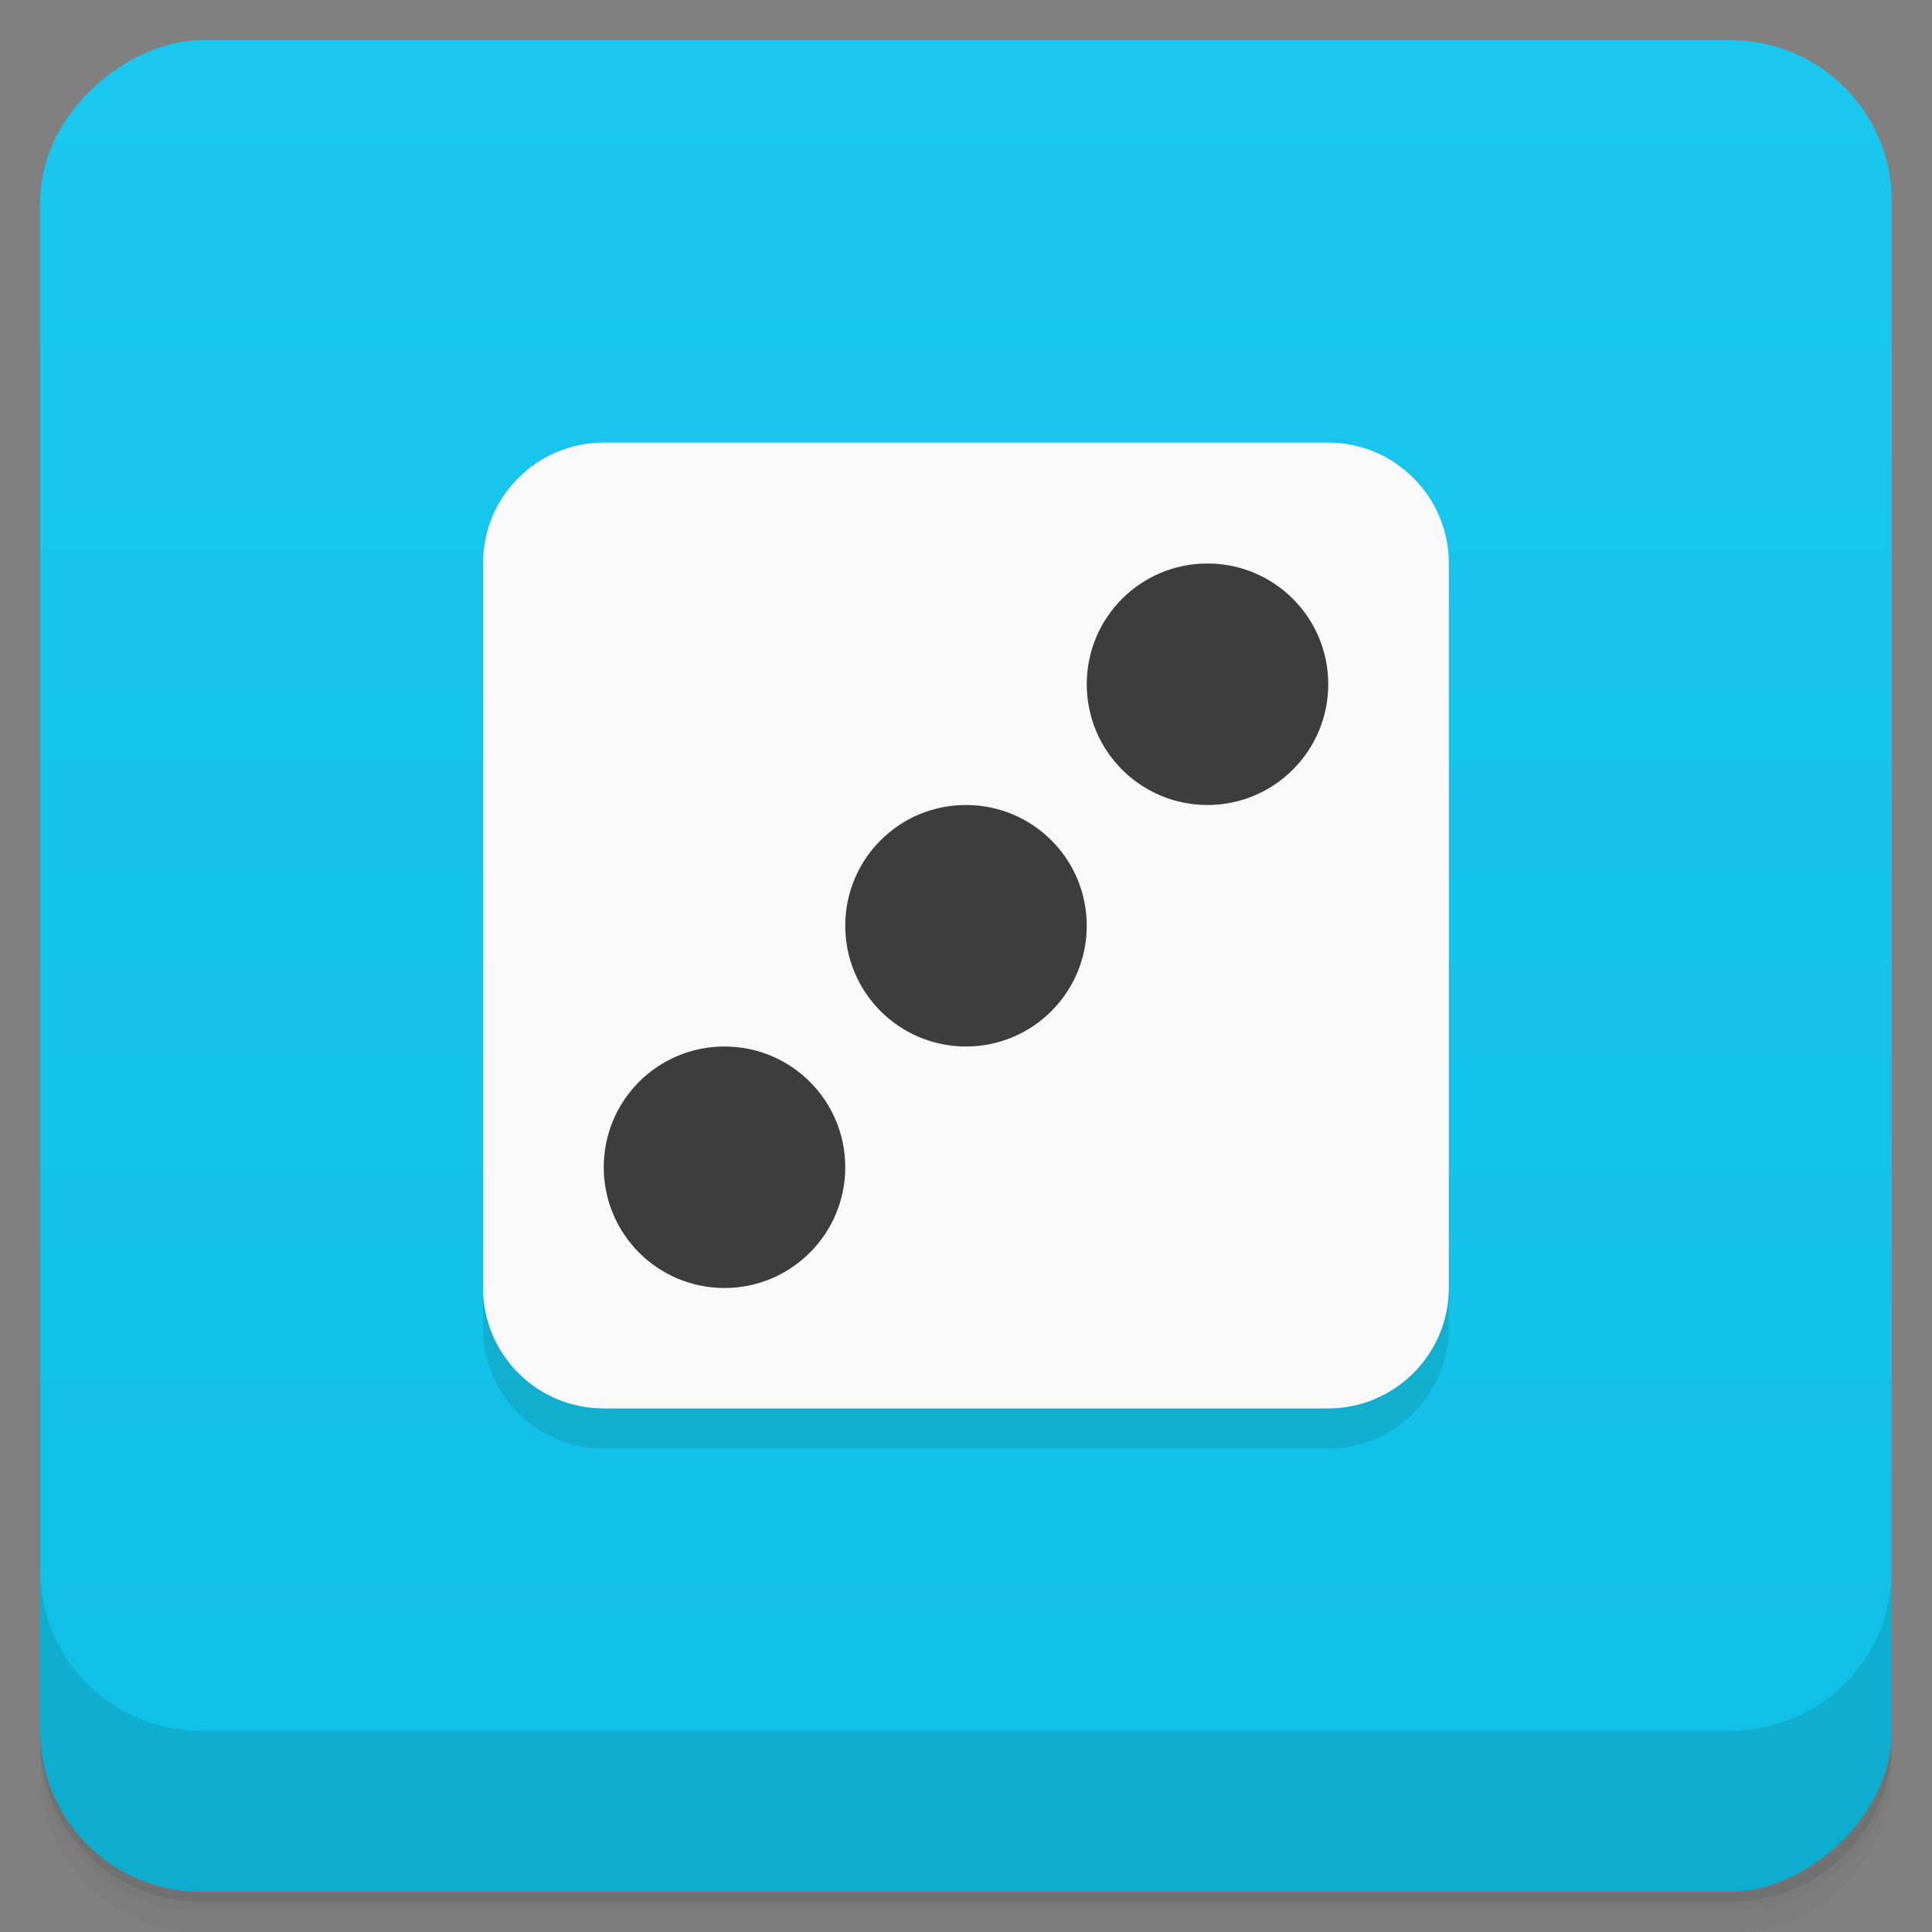 <svg style="" version="1.1" viewBox="0 0 48 48" xmlns="http://www.w3.org/2000/svg">
 <rect x="0" y="0" width="48" height="48" fill="#808080" stroke="none"/>
 <defs style="">
  <linearGradient id="bg" x1="1" x2="47" gradientTransform="translate(-48 .002)" gradientUnits="userSpaceOnUse">
   <stop style="stop-color:#10bfe4" offset="0"/>
   <stop style="stop-color:#1ac8ef" offset="1"/>
  </linearGradient>
 </defs>
 <path d="m1 43v0.25c0 2.216 1.784 4 4 4h38c2.216 0 4-1.784 4-4v-0.25c0 2.216-1.784 4-4 4h-38c-2.216 0-4-1.784-4-4zm0 0.5v0.5c0 2.216 1.784 4 4 4h38c2.216 0 4-1.784 4-4v-0.5c0 2.216-1.784 4-4 4h-38c-2.216 0-4-1.784-4-4z" style="opacity:.02"/>
 <path d="m1 43.25v0.25c0 2.216 1.784 4 4 4h38c2.216 0 4-1.784 4-4v-0.25c0 2.216-1.784 4-4 4h-38c-2.216 0-4-1.784-4-4z" style="opacity:.05"/>
 <path d="m1 43v0.25c0 2.216 1.784 4 4 4h38c2.216 0 4-1.784 4-4v-0.25c0 2.216-1.784 4-4 4h-38c-2.216 0-4-1.784-4-4z" style="opacity:.1"/>
 <rect transform="rotate(-90)" x="-47" y="1" width="46" height="46" rx="4" style="fill:url(#bg)"/>
 <g style="opacity:.1">
  <path d="m15 11.996h17.996c1.656 0 3 1.344 3 3v17.996c0 1.656-1.344 3-3 3h-17.996c-1.66 0-3-1.344-3-3v-17.996c0-1.66 1.344-3 3-3" style=""/>
  <path d="m27 24c0 1.656-1.344 3-3 3-1.66 0-3-1.344-3-3 0-1.66 1.34-3 3-3 1.656 0 3 1.34 3 3" style=""/>
  <path d="m33 18c0 1.656-1.344 3-3 3-1.66 0-3-1.344-3-3 0-1.66 1.34-3 3-3 1.656 0 3 1.34 3 3" style=""/>
  <path d="m21 30c0 1.656-1.344 3-3 3-1.66 0-3-1.344-3-3 0-1.66 1.34-3 3-3 1.656 0 3 1.34 3 3" style=""/>
 </g>
 <path d="m15 10.996h17.996c1.656 0 3 1.344 3 3v17.996c0 1.656-1.344 3-3 3h-17.996c-1.66 0-3-1.344-3-3v-17.996c0-1.66 1.344-3 3-3" style="fill:#f9f9f9"/>
 <path d="m30 14c-1.66 0-3 1.34-3 3 0 1.656 1.34 3 3 3 1.656 0 3-1.344 3-3 0-1.66-1.344-3-3-3zm-6 6c-1.66 0-3 1.34-3 3 0 1.656 1.34 3 3 3 1.656 0 3-1.344 3-3 0-1.66-1.344-3-3-3zm-6 6c-1.66 0-3 1.34-3 3 0 1.656 1.34 3 3 3 1.656 0 3-1.344 3-3 0-1.66-1.344-3-3-3z" style="fill:#3d3d3d"/>
 <path d="m1 39v4c0 2.216 1.784 4 4 4h38c2.216 0 4-1.784 4-4v-4c0 2.216-1.784 4-4 4h-38c-2.216 0-4-1.784-4-4z" style="opacity:.1"/>
</svg>

